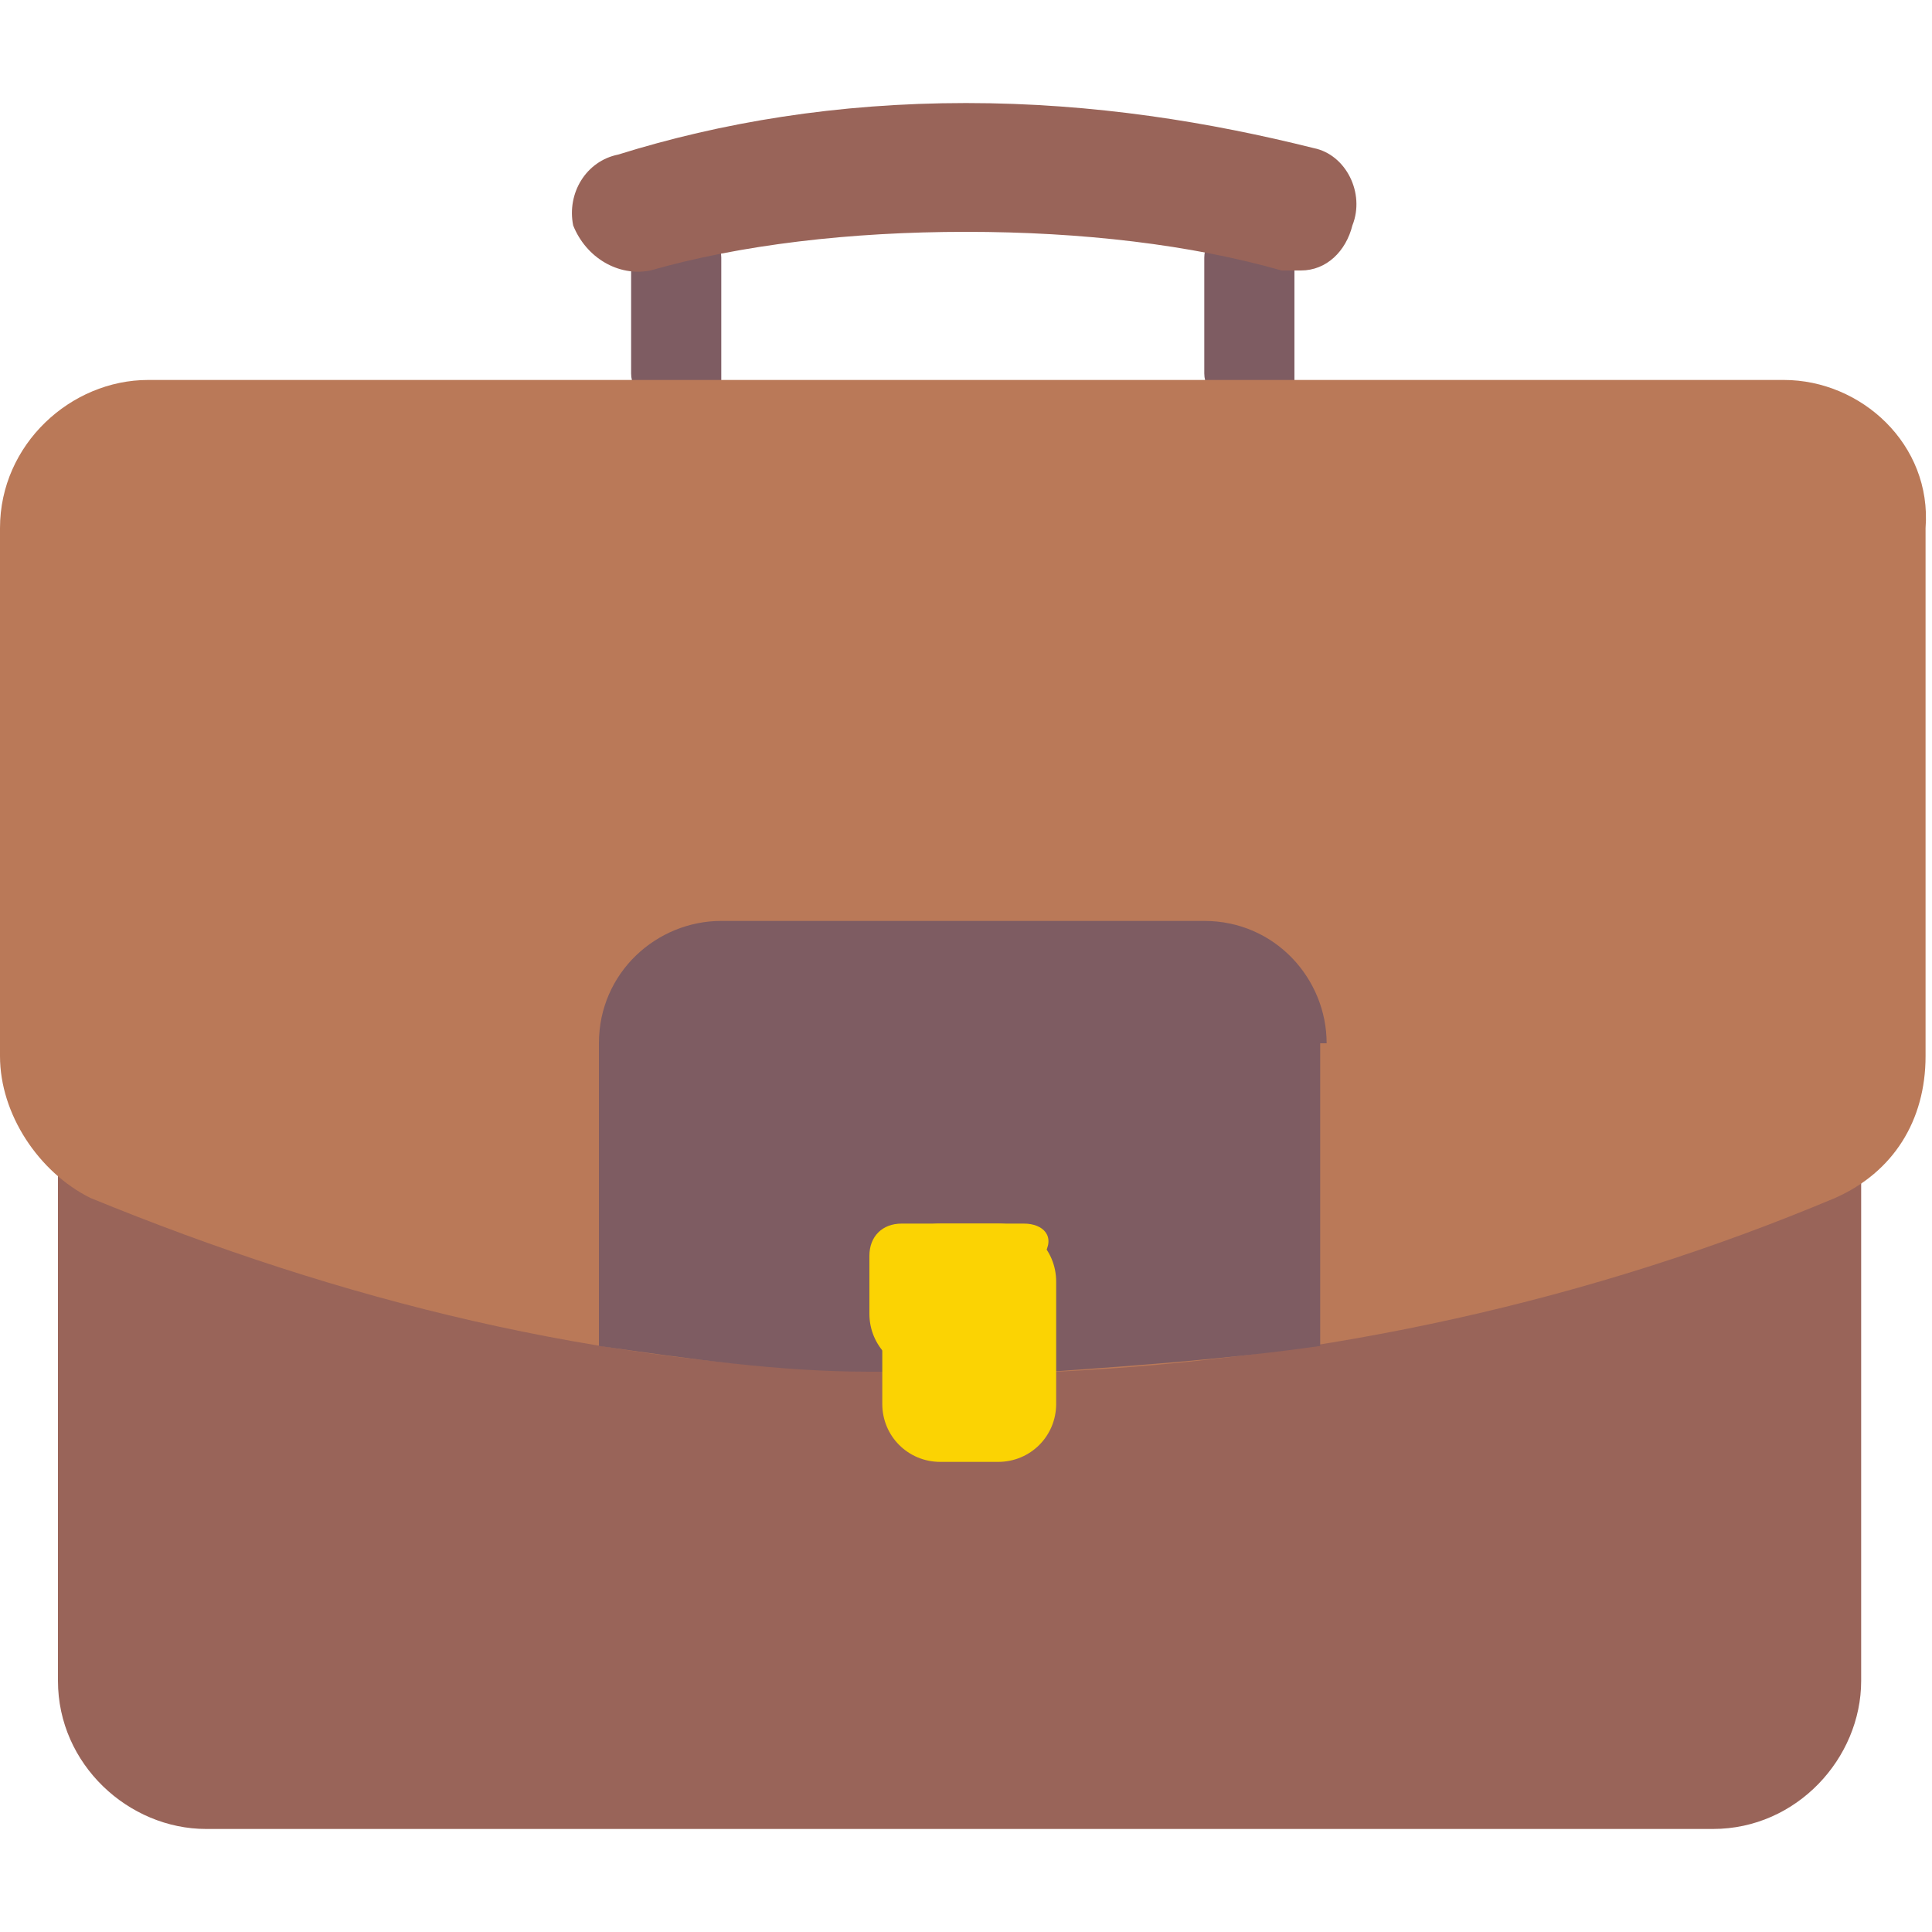<?xml version="1.0" encoding="utf-8"?>
<!-- Generator: Adobe Illustrator 18.0.0, SVG Export Plug-In . SVG Version: 6.00 Build 0)  -->
<!DOCTYPE svg PUBLIC "-//W3C//DTD SVG 1.0//EN" "http://www.w3.org/TR/2001/REC-SVG-20010904/DTD/svg10.dtd">
<svg version="1.0" id="Layer_1" xmlns="http://www.w3.org/2000/svg" xmlns:xlink="http://www.w3.org/1999/xlink" x="0px" y="0px"
	 width="30px" height="30px" viewBox="0 0 30 30" enable-background="new 0 0 30 30" xml:space="preserve">
<g>
	<g>
		<g>
			<path fill="#7E5C62" d="M19.4,6.3c-0.4,0-0.7-0.2-0.7-0.5V4c0-0.3,0.3-0.5,0.7-0.5c0.4,0,0.7,0.2,0.7,0.5v1.9
				C20.1,6.1,19.8,6.3,19.4,6.3z"/>
		</g>
	</g>
	<g>
		<g>
			<path fill="#7E5C62" d="M10.5,6.3c-0.4,0-0.7-0.2-0.7-0.5V4c0-0.3,0.3-0.5,0.7-0.5s0.7,0.2,0.7,0.5v1.9
				C11.2,6.1,10.9,6.3,10.5,6.3z"/>
		</g>
	</g>
	<g>
		<path fill="#996459" d="M28.6,17.6H1.4c-0.3,0-0.5,0.2-0.5,0.5v8c0,1.3,1.1,2.3,2.3,2.3h23.4c1.3,0,2.3-1.1,2.3-2.3v-8
			C29.1,17.8,28.9,17.6,28.6,17.6z"/>
	</g>
	<g>
		<path fill="#BA7958" d="M27.7,5.9H2.3C1.1,5.9,0,6.9,0,8.2v8.2c0,0.9,0.6,1.8,1.4,2.2c3.9,1.6,7.9,2.6,12.2,2.7h2.8c0,0,0,0,0,0
			c4.2-0.2,8.3-1.1,12.1-2.7c0.9-0.4,1.4-1.2,1.4-2.2V8.2C30,6.9,28.9,5.9,27.7,5.9z"/>
	</g>
	<g>
		<path fill="#7E5C62" d="M20.6,16.2c0-1-0.8-1.9-1.9-1.9h-7.5c-1,0-1.9,0.8-1.9,1.9v4.7c1.4,0.2,2.8,0.4,4.2,0.4h2.8c0,0,0,0,0,0
			c1.4-0.1,2.8-0.2,4.2-0.4V16.2z"/>
	</g>
	<g>
		<path fill="#FBD303" d="M15.5,22.7h-0.9c-0.5,0-0.9-0.4-0.9-0.9v-1.9c0-0.5,0.4-0.9,0.9-0.9h0.9c0.5,0,0.9,0.4,0.9,0.9v1.9
			C16.4,22.3,16,22.7,15.5,22.7z"/>
	</g>
	<g>
		<path fill="#996459" d="M20.2,4.2c-0.1,0-0.2,0-0.3,0c-1.4-0.4-3.1-0.6-4.9-0.6s-3.5,0.2-4.9,0.6C9.6,4.3,9.1,4,8.9,3.5
			C8.8,3,9.1,2.5,9.6,2.4C11.2,1.9,13,1.6,15,1.6s3.8,0.3,5.4,0.7c0.5,0.1,0.8,0.7,0.6,1.2C20.9,3.9,20.6,4.2,20.2,4.2z"/>
	</g>
	<g>
		<path fill="#FBD303" d="M15.9,19H14c-0.3,0-0.5,0.2-0.5,0.5v0.9c0,0.5,0.4,0.9,0.9,0.9h0.9c0.5,0,0.9-0.4,0.9-0.9v-0.9
			C16.4,19.2,16.2,19,15.9,19z"/>
	</g>
</g>
</svg>
